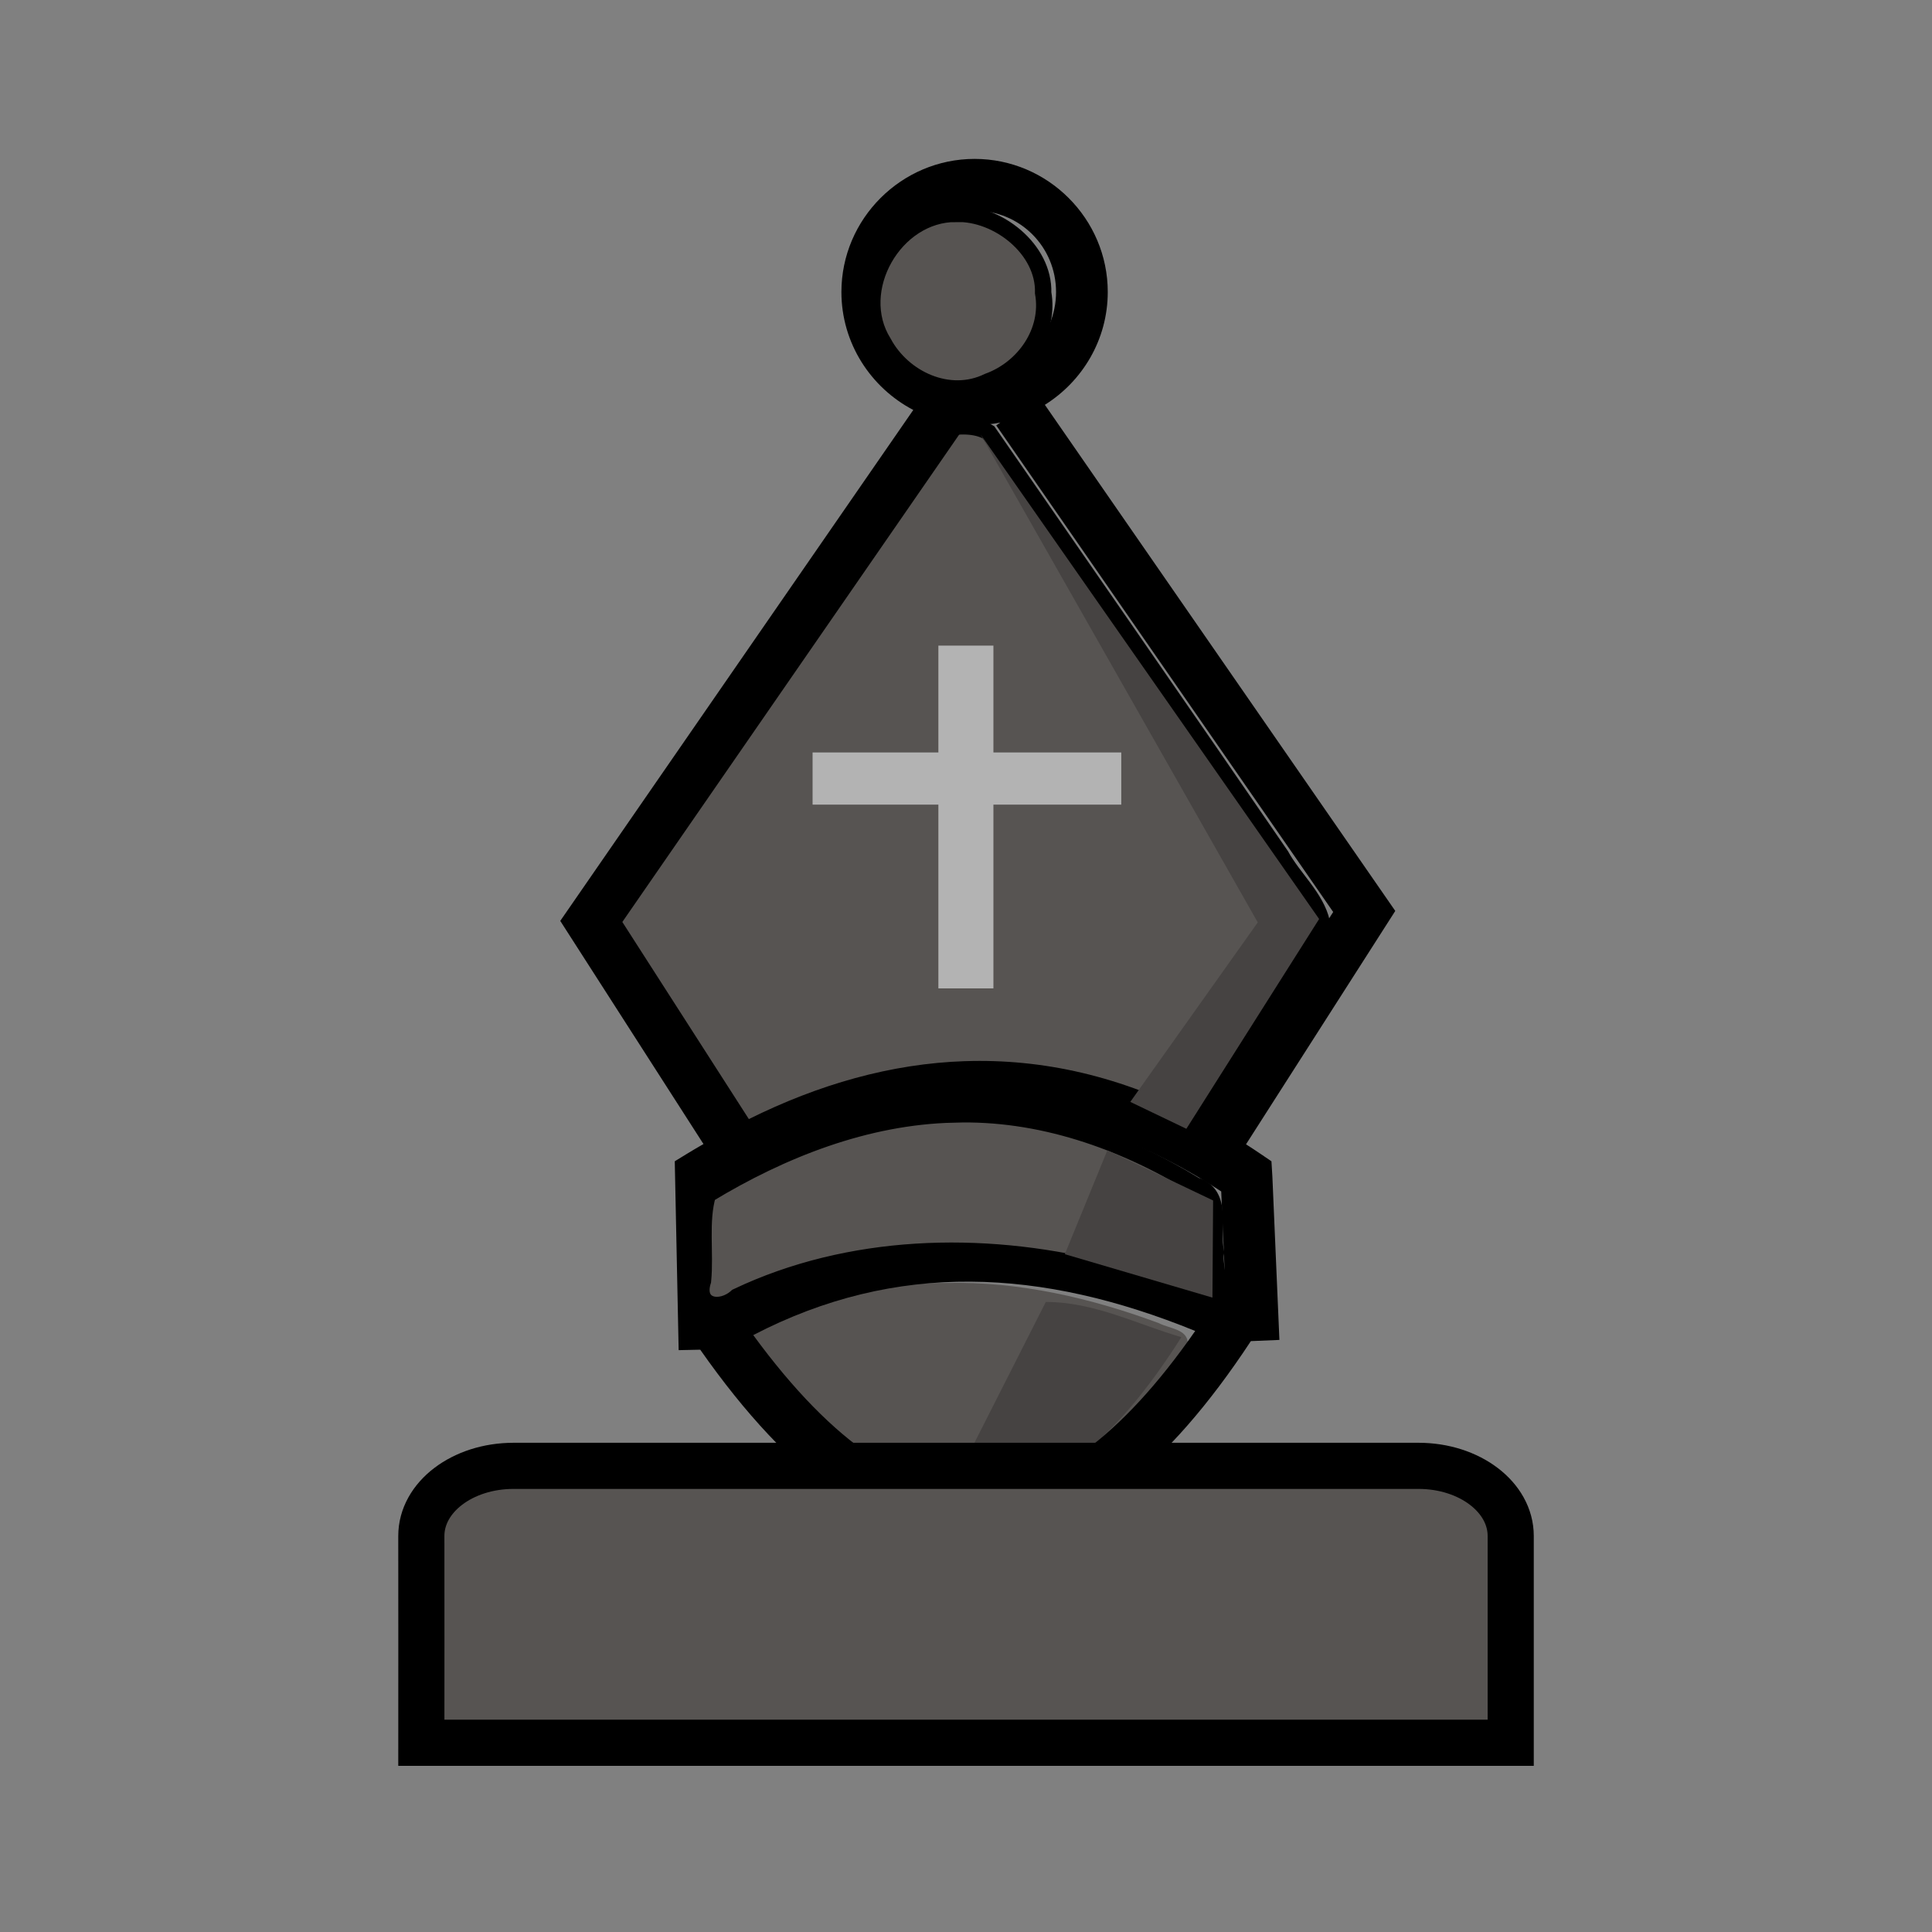 <?xml version="1.0" encoding="UTF-8" standalone="no"?>
<svg xmlns:dc="http://purl.org/dc/elements/1.1/" xmlns:cc="http://creativecommons.org/ns#" xmlns:rdf="http://www.w3.org/1999/02/22-rdf-syntax-ns#" xmlns:svg="http://www.w3.org/2000/svg" xmlns="http://www.w3.org/2000/svg" xmlns:sodipodi="http://sodipodi.sourceforge.net/DTD/sodipodi-0.dtd" xmlns:inkscape="http://www.inkscape.org/namespaces/inkscape" width="50mm" height="50mm" clip-rule="evenodd" fill-rule="evenodd" image-rendering="optimizeQuality" shape-rendering="geometricPrecision" text-rendering="geometricPrecision" version="1.1" viewBox="0 0 50 50" id="svg9033" sodipodi:docname="bB.svg" inkscape:version="0.92.4 5da689c313, 2019-01-14" inkscape:export-filename="/home/spcmd/Projects/chess-pieces/bB.png" inkscape:export-xdpi="101.6" inkscape:export-ydpi="101.6">
  <rect x="0" y="0" width="50" height="50" fill="#808080" stroke="none"/>
  <defs id="defs9037"/>
  <sodipodi:namedview pagecolor="#ffffff" bordercolor="#666666" borderopacity="1" objecttolerance="10" gridtolerance="10" guidetolerance="10" inkscape:pageopacity="0" inkscape:pageshadow="2" inkscape:window-width="1362" inkscape:window-height="720" id="namedview9035" showgrid="false" inkscape:zoom="2" inkscape:cx="153.79516" inkscape:cy="59.49597" inkscape:window-x="0" inkscape:window-y="46" inkscape:window-maximized="0" inkscape:current-layer="svg9033" showguides="true" inkscape:guide-bbox="true" inkscape:snap-global="true" inkscape:snap-bbox="true" inkscape:bbox-paths="true" inkscape:bbox-nodes="true" inkscape:snap-bbox-edge-midpoints="true">
    <sodipodi:guide position="5.689,4.299" orientation="0,1" id="guide12842" inkscape:locked="false"/>
  </sodipodi:namedview>
  <g id="g1953" transform="translate(390.121,-140.344)">
    <path inkscape:connector-curvature="0" id="path11528-7" d="m -365.718,151.444 c -2.966,4.278 -5.91,8.574 -8.868,12.859 -0.088,0.532 0.511,0.923 0.702,1.396 0.871,1.314 1.671,2.697 2.587,3.968 0.486,0.13 0.983,-0.341 1.474,-0.458 2.219,-0.897 4.761,-1.193 7.097,-0.65 1.135,0.208 2.202,0.685 3.232,1.161 0.506,-0.157 0.651,-0.893 1.004,-1.283 0.865,-1.401 1.829,-2.752 2.578,-4.219 -0.145,-0.648 -0.736,-1.147 -1.057,-1.734 -2.513,-3.658 -5.045,-7.302 -7.57,-10.952 -0.32,-0.2 -0.826,-0.181 -1.18,-0.087 z" style="opacity:1;fill:#575452;fill-opacity:1;stroke:#000000;stroke-width:0.424;stroke-linecap:square;stroke-linejoin:miter;stroke-miterlimit:4;stroke-dasharray:none;stroke-dashoffset:0;stroke-opacity:1;paint-order:fill markers stroke"/>
    <path inkscape:connector-curvature="0" id="path11536-0" d="m -365.629,173.546 c -1.908,-0.011 -3.802,0.507 -5.484,1.392 -0.288,0.192 -0.033,0.516 0.131,0.693 1.146,1.46 2.48,2.914 4.269,3.56 0.744,0.265 1.557,0.346 2.326,0.143 1.737,-0.422 3.071,-1.738 4.169,-3.079 0.279,-0.385 0.636,-0.733 0.836,-1.162 -0.018,-0.357 -0.487,-0.367 -0.745,-0.505 -1.759,-0.653 -3.617,-1.083 -5.503,-1.042 z" style="opacity:1;fill:#575452;fill-opacity:1;stroke:none;stroke-width:0.212;stroke-linecap:square;stroke-linejoin:miter;stroke-miterlimit:4;stroke-dasharray:none;stroke-dashoffset:0;stroke-opacity:1;paint-order:fill markers stroke"/>
    <path sodipodi:nodetypes="cccc" inkscape:connector-curvature="0" id="path11629-9" d="m -363.055,174.037 -2.596,5.122 c 2.783,0.127 4.616,-1.87 6.104,-4.209 -1.158,-0.338 -2.239,-0.908 -3.508,-0.912 z" style="fill:#464342;fill-opacity:1;fill-rule:evenodd;stroke:none;stroke-width:0.265px;stroke-linecap:butt;stroke-linejoin:miter;stroke-opacity:1"/>
    <g transform="translate(-1.076,-52.133)" id="g9931-3">
      <g id="g9317-3-6" transform="matrix(0.907,0,0,0.907,-211.649,18.499)">
        <g transform="matrix(1.969,0,0,1.969,764.427,-157.549)" id="g6233-1-0">
          <path id="path20940-7-6" transform="matrix(0.148,0,0,0.148,-269.401,70.235)" d="m -1378.637,739.871 c -7.17,0 -13.047,5.863 -13.047,13.033 10e-5,5.005 2.869,9.367 7.037,11.549 l -34.566,50.029 14.023,21.848 c -0.528,0.312 -1.06,0.608 -1.584,0.936 l -1.227,0.752 0.381,18.494 2.113,-0.045 c 8.839,12.62 17.906,19.145 27.318,18.947 9.674,-0.203 18.463,-7.428 26.596,-19.787 l 2.795,-0.117 -0.688,-15.988 -0.092,-1.504 -1.029,-0.699 c -0.487,-0.333 -0.974,-0.648 -1.461,-0.961 l 14.615,-22.852 -34.31,-49.557 c 3.687,-2.308 6.158,-6.397 6.158,-11.045 0,-7.17 -5.863,-13.033 -13.033,-13.033 z m 0,5.066 c 4.432,0 7.969,3.534 7.969,7.967 0,4.432 -3.536,7.969 -7.969,7.969 -4.432,0 -7.981,-3.536 -7.981,-7.969 0,-4.432 3.548,-7.967 7.981,-7.967 z m 2.512,20.75 -0.4,0.277 32.992,47.646 -12.904,20.186 c -7.83,-4.132 -15.577,-5.831 -23.137,-5.58 v -0.002 c -7.265,0.241 -14.353,2.285 -21.172,5.674 l -12.389,-19.301 33.652,-48.693 c 0.28,0.018 0.559,0.043 0.844,0.043 0.859,0 1.698,-0.089 2.512,-0.25 z m -1.728,67.535 c 7.526,0.076 15.26,2.454 23.357,7.75 l 0.404,9.4 c -8.366,-3.507 -16.746,-5.489 -25.02,-5.523 -7.99,-0.034 -15.881,1.751 -23.561,5.719 l -0.197,-9.623 c 8.223,-4.936 16.486,-7.808 25.016,-7.723 z m -1.186,16.582 c 7.166,0.045 14.481,1.767 21.996,4.828 -7.288,10.49 -14.462,15.574 -21.25,15.717 -6.678,0.14 -14.07,-4.441 -22.023,-15.311 6.987,-3.633 14.058,-5.28 21.277,-5.234 z" style="color:#000000;font-style:normal;font-variant:normal;font-weight:normal;font-stretch:normal;font-size:medium;line-height:normal;font-family:sans-serif;font-variant-ligatures:normal;font-variant-position:normal;font-variant-caps:normal;font-variant-numeric:normal;font-variant-alternates:normal;font-feature-settings:normal;text-indent:0;text-align:start;text-decoration:none;text-decoration-line:none;text-decoration-style:solid;text-decoration-color:#000000;letter-spacing:normal;word-spacing:normal;text-transform:none;writing-mode:lr-tb;direction:ltr;text-orientation:mixed;dominant-baseline:auto;baseline-shift:baseline;text-anchor:start;white-space:normal;shape-padding:0;clip-rule:nonzero;display:inline;overflow:visible;visibility:visible;opacity:1;isolation:auto;mix-blend-mode:normal;color-interpolation:sRGB;color-interpolation-filters:linearRGB;solid-color:#000000;solid-opacity:1;vector-effect:none;fill:#000000;fill-opacity:1;fill-rule:nonzero;stroke:none;stroke-width:5.066;stroke-linecap:butt;stroke-linejoin:miter;stroke-miterlimit:4;stroke-dasharray:none;stroke-dashoffset:0;stroke-opacity:1;color-rendering:auto;image-rendering:auto;shape-rendering:auto;text-rendering:auto;enable-background:accumulate" inkscape:connector-curvature="0"/>
        </g>
        <g transform="matrix(0.871,0,0,0.871,-21.754,27.596)" id="g6282-8-2">
          <path style="color:#000000;font-style:normal;font-variant:normal;font-weight:normal;font-stretch:normal;font-size:medium;line-height:normal;font-family:sans-serif;font-variant-ligatures:normal;font-variant-position:normal;font-variant-caps:normal;font-variant-numeric:normal;font-variant-alternates:normal;font-feature-settings:normal;text-indent:0;text-align:start;text-decoration:none;text-decoration-line:none;text-decoration-style:solid;text-decoration-color:#000000;letter-spacing:normal;word-spacing:normal;text-transform:none;writing-mode:lr-tb;direction:ltr;text-orientation:mixed;dominant-baseline:auto;baseline-shift:baseline;text-anchor:start;white-space:normal;shape-padding:0;clip-rule:nonzero;display:inline;overflow:visible;visibility:visible;opacity:1;isolation:auto;mix-blend-mode:normal;color-interpolation:sRGB;color-interpolation-filters:linearRGB;solid-color:#000000;solid-opacity:1;vector-effect:none;fill:#b3b3b3;fill-opacity:1;fill-rule:nonzero;stroke:none;stroke-width:1.379;stroke-linecap:square;stroke-linejoin:miter;stroke-miterlimit:4;stroke-dasharray:none;stroke-dashoffset:0;stroke-opacity:1;paint-order:fill markers stroke;color-rendering:auto;image-rendering:auto;shape-rendering:auto;text-rendering:auto;enable-background:accumulate" d="m -168.836,209.693 v 0.689 2.811 h -4.121 v 1.709 h 4.121 v 6.02 h 1.803 v -6.02 h 4.188 v -1.709 h -4.188 v -3.5 z" id="rect6276-5-6" inkscape:connector-curvature="0"/>
        </g>
        <path transform="scale(0.265)" inkscape:connector-curvature="0" id="path6324-8-1" d="m -638.292,765.261 c -2.101,-0.778 -3.833,-2.346 -4.935,-4.468 -0.868,-1.672 -0.979,-2.217 -0.837,-4.122 0.565,-7.603 9.386,-10.826 14.636,-5.348 4.017,4.191 2.665,11.044 -2.684,13.601 -1.696,0.811 -4.49,0.963 -6.18,0.337 z" style="opacity:1;fill:#ffffff;fill-opacity:1;stroke:none;stroke-width:2.004;stroke-linecap:square;stroke-linejoin:miter;stroke-miterlimit:4;stroke-dasharray:none;stroke-dashoffset:0;stroke-opacity:1;paint-order:fill markers stroke"/>
      </g>
      <path sodipodi:nodetypes="sccccss" inkscape:connector-curvature="0" id="rect4661-3-4-1-5-6-8" d="m -375.754,230.413 c -1.323,0 -2.387,0.809 -2.387,1.814 0.004,1.794 -4.2e-4,3.736 0,5.353 h 28.193 c -1e-4,-1.974 0,-3.496 0,-5.353 0,-1.005 -1.065,-1.814 -2.387,-1.814 z" style="opacity:1;fill:#575452;fill-opacity:1;stroke:#000000;stroke-width:1.194;stroke-linecap:square;stroke-linejoin:miter;stroke-miterlimit:4;stroke-dasharray:none;stroke-dashoffset:0;stroke-opacity:1;paint-order:fill markers stroke"/>
    </g>
    <path inkscape:connector-curvature="0" id="path11530-9" d="m -365.439,169.186 c -2.267,0.051 -4.453,0.914 -6.362,2.073 -0.204,0.689 -0.056,1.499 -0.127,2.233 -0.213,0.672 0.459,0.793 0.877,0.409 2.907,-1.383 6.324,-1.473 9.424,-0.713 0.95,0.21 1.827,0.644 2.769,0.853 0.476,-0.224 0.13,-0.88 0.205,-1.287 -0.129,-0.583 0.217,-1.497 -0.531,-1.732 -1.877,-1.152 -4.03,-1.91 -6.255,-1.836 z" style="opacity:1;fill:#575452;fill-opacity:1;stroke:#000000;stroke-width:0.424;stroke-linecap:square;stroke-linejoin:miter;stroke-miterlimit:4;stroke-dasharray:none;stroke-dashoffset:0;stroke-opacity:1;paint-order:fill markers stroke"/>
    <path inkscape:connector-curvature="0" id="path11534-3" d="m -365.376,145.878 c -1.595,-0.01 -2.73,1.974 -1.88,3.333 0.506,0.942 1.702,1.496 2.708,1.004 0.928,-0.336 1.602,-1.289 1.424,-2.292 0.032,-1.133 -1.177,-2.077 -2.252,-2.045 z" style="opacity:1;fill:#575452;fill-opacity:1;stroke:#000000;stroke-width:0.424;stroke-linecap:square;stroke-linejoin:miter;stroke-miterlimit:4;stroke-dasharray:none;stroke-dashoffset:0;stroke-opacity:1;paint-order:fill markers stroke"/>
    <path sodipodi:nodetypes="cccccc" inkscape:connector-curvature="0" id="path11621-0" d="m -364.742,151.588 7.172,12.628 -3.299,4.645 1.451,0.696 3.436,-5.429 z" style="fill:#464342;fill-opacity:1;fill-rule:evenodd;stroke:none;stroke-width:0.265px;stroke-linecap:butt;stroke-linejoin:miter;stroke-opacity:1"/>
    <path sodipodi:nodetypes="ccccc" inkscape:connector-curvature="0" id="path11627-3" d="m -361.464,170.116 -1.099,2.686 3.82,1.124 0.017,-2.514 c -0.965,-0.46 -1.992,-0.954 -2.737,-1.297 z" style="fill:#464342;fill-opacity:1;fill-rule:evenodd;stroke:none;stroke-width:0.265px;stroke-linecap:butt;stroke-linejoin:miter;stroke-opacity:1"/>
  </g>
</svg>